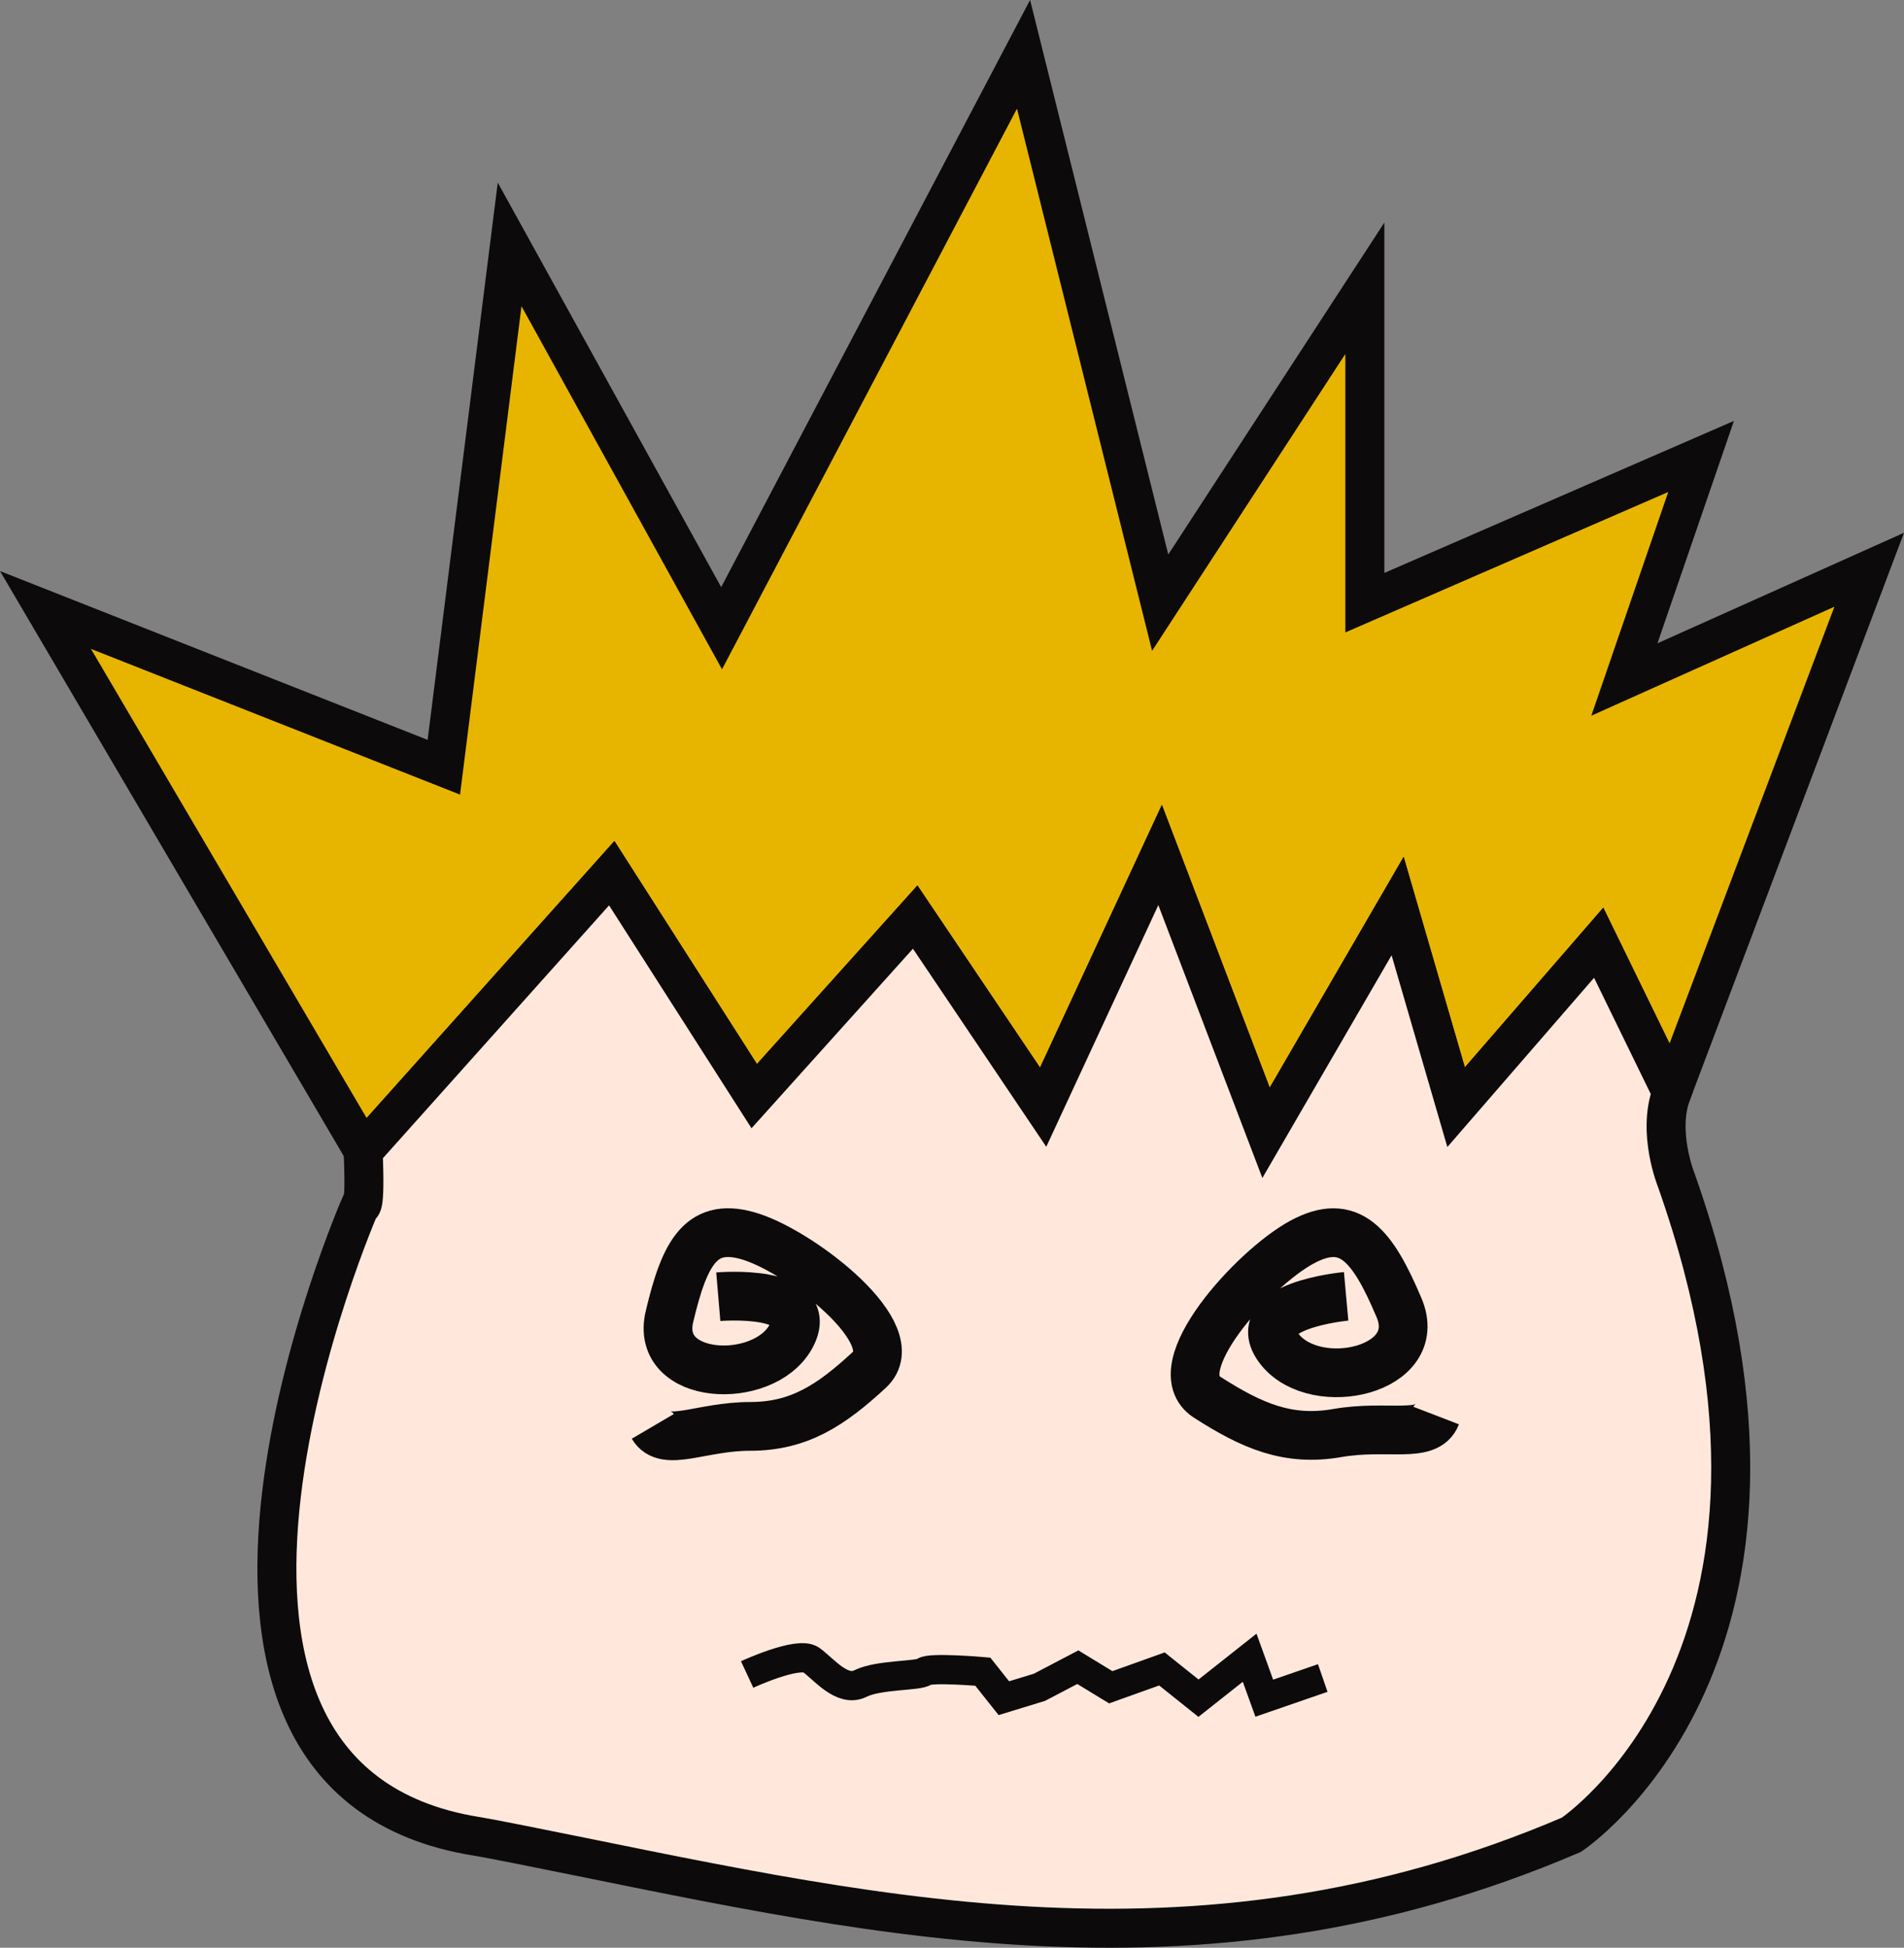 <svg id="Layer_1" data-name="Layer 1" xmlns="http://www.w3.org/2000/svg" viewBox="0 0 195.36 199.79"><rect x="0" y="0" width="195.36" height="199.79" fill="#808080" stroke="none"/><defs><style>.cls-1{fill:#e7b500;}.cls-1,.cls-2,.cls-3,.cls-4{stroke:#0c0a0a;stroke-miterlimit:10;}.cls-1,.cls-2{stroke-width:4px;}.cls-2{fill:#ffe8db;}.cls-3,.cls-4{fill:none;}.cls-3{stroke-width:5px;}.cls-4{stroke-width:3px;}</style></defs><title>maru_dizzy</title><polygon class="cls-1" points="191.79 58.44 171.54 112.07 164.04 96.7 149.41 113.57 143.41 92.94 129.91 116.2 119.04 87.7 107.04 113.57 93.91 94.07 77.41 112.44 62.79 89.57 37.29 118.07 4.67 62.57 45.54 78.7 52.29 25.07 74.04 64.44 105.02 5.57 119.04 61.82 140.04 29.57 140.04 61.82 174.54 46.82 166.67 69.7 191.79 58.44"/><path class="cls-2" d="M162.33,189.57c-39.13,16.77-73.43,7.84-107.89,1-1.78-.36-3.57-.7-5.36-1-36.28-6.83-11-64.6-11-64.6s.56,1,.28-5.53l25.5-28.5,14.62,22.87L95,95.44l13.13,19.5,12-25.87L131,117.57l13.5-23.26,6,20.63,14.63-16.87,7.5,15.37c-1.54,4.07.47,9,.47,9C190.27,171.1,162.33,189.57,162.33,189.57Z" transform="translate(-1.1 -1.37)"/><path class="cls-3" d="M74.8,134.38s10.25-.87,7.42,4.14-14,4.52-12.43-2.1,3.27-9.89,8.5-8.15,15.92,10,12,13.62-7.19,5.79-12.21,5.79-8.72,2.18-10,0" transform="translate(-1.1 -1.37)"/><path class="cls-3" d="M139.22,134.34s-10.5.95-6.75,5.51,14.9,2.08,12.18-4.34-5.06-9.4-10-6.71-14.29,12.94-9.69,15.89,8.3,4.56,13.37,3.67,9.19.65,10.13-1.79" transform="translate(-1.1 -1.37)"/><path class="cls-4" d="M77.76,173.13s5.25-2.44,6.56-1.5,3.19,3.37,5.06,2.43,6-.75,6.56-1.22,6,0,6,0l2.16,2.72,3.66-1.12,3.93-2.06,3.38,2.06,5.25-1.88,3.75,3,5.25-4.15,1.5,4.15,6-2.07" transform="translate(-1.1 -1.37)"/></svg>